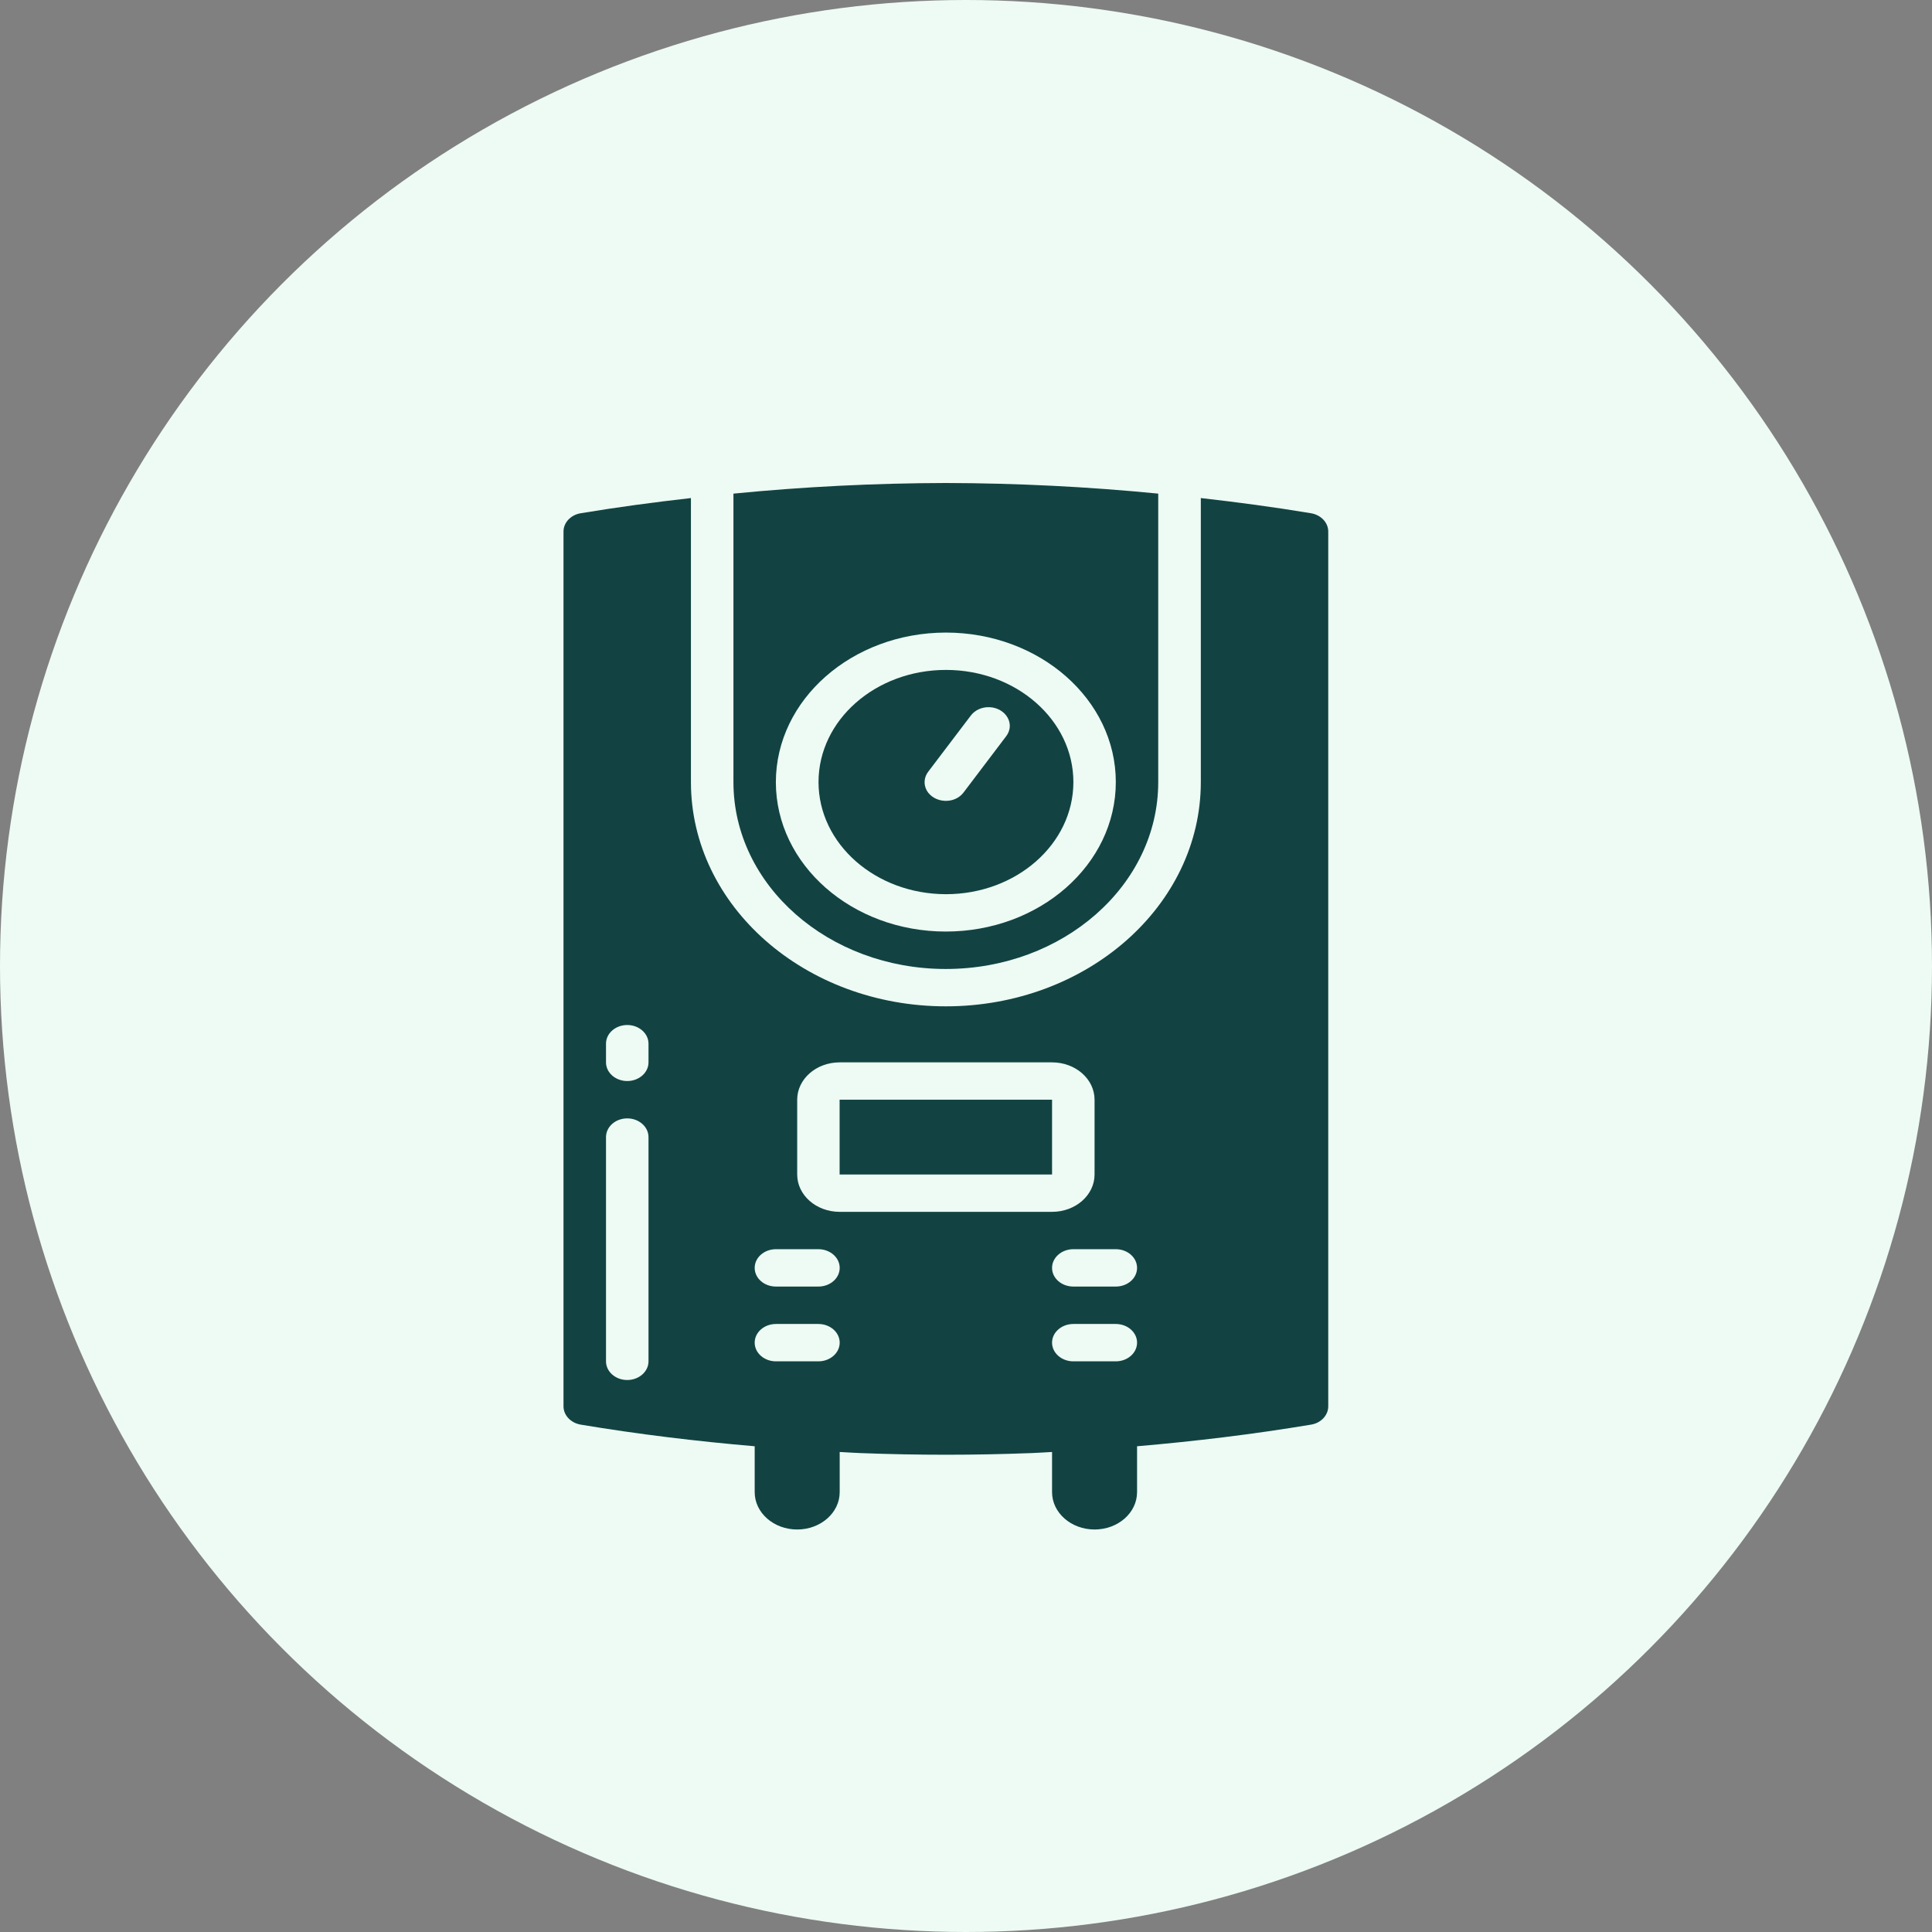 <svg width="24" height="24" viewBox="0 0 24 24" fill="none" xmlns="http://www.w3.org/2000/svg">
<rect x="0" y="0" width="24" height="24" fill="#808080" stroke="none"/>
<circle cx="12" cy="12" r="12" fill="#EDFBF4"/>
<path d="M10.43 13.661H13.069V14.59H10.43V13.661Z" fill="#124342"/>
<path d="M9.111 9.715C9.111 10.997 10.292 12.037 11.749 12.037C13.207 12.037 14.388 10.997 14.388 9.715V6.132C13.512 6.046 12.631 6.002 11.749 6C10.868 6.002 9.987 6.046 9.111 6.132V9.715ZM11.749 7.858C12.915 7.858 13.861 8.69 13.861 9.715C13.861 10.741 12.915 11.572 11.749 11.572C10.584 11.572 9.638 10.741 9.638 9.715C9.64 8.69 10.584 7.86 11.749 7.858Z" fill="#124342"/>
<path d="M7.212 6.376C7.088 6.397 6.999 6.494 7 6.605V17.468C6.999 17.579 7.088 17.675 7.212 17.697C7.931 17.817 8.652 17.904 9.375 17.966V18.536C9.375 18.792 9.611 19 9.903 19C10.194 19 10.431 18.792 10.431 18.536V18.037C10.518 18.041 10.605 18.048 10.692 18.051L10.694 18.051L10.698 18.051C11.399 18.078 12.101 18.078 12.802 18.051L12.806 18.051L12.808 18.051C12.895 18.048 12.982 18.041 13.069 18.037V18.536C13.069 18.792 13.306 19 13.597 19C13.889 19 14.125 18.792 14.125 18.536V17.966C14.848 17.904 15.569 17.817 16.288 17.697H16.288C16.412 17.676 16.501 17.579 16.5 17.468V6.605C16.501 6.494 16.412 6.398 16.288 6.376C15.832 6.3 15.374 6.239 14.917 6.187V9.715C14.917 11.254 13.499 12.501 11.75 12.501C10.001 12.501 8.583 11.254 8.583 9.715V6.187C8.126 6.239 7.668 6.3 7.212 6.376ZM13.861 16.911H13.333C13.188 16.911 13.069 16.807 13.069 16.679C13.069 16.551 13.188 16.447 13.333 16.447H13.861C14.007 16.447 14.125 16.551 14.125 16.679C14.125 16.807 14.007 16.911 13.861 16.911ZM14.125 15.75C14.125 15.879 14.007 15.982 13.861 15.982H13.333C13.188 15.982 13.069 15.879 13.069 15.75C13.069 15.622 13.188 15.518 13.333 15.518H13.861C14.007 15.518 14.125 15.622 14.125 15.75ZM9.903 13.661C9.903 13.405 10.139 13.197 10.431 13.197H13.069C13.361 13.197 13.597 13.405 13.597 13.661V14.59C13.597 14.846 13.361 15.054 13.069 15.054H10.431C10.139 15.054 9.903 14.846 9.903 14.59V13.661ZM9.639 15.518H10.167C10.312 15.518 10.431 15.622 10.431 15.75C10.431 15.879 10.312 15.982 10.167 15.982H9.639C9.493 15.982 9.375 15.879 9.375 15.75C9.375 15.622 9.493 15.518 9.639 15.518ZM9.639 16.447H10.167C10.312 16.447 10.431 16.551 10.431 16.679C10.431 16.807 10.312 16.911 10.167 16.911H9.639C9.493 16.911 9.375 16.807 9.375 16.679C9.375 16.551 9.493 16.447 9.639 16.447ZM8.056 16.911C8.056 17.039 7.937 17.143 7.792 17.143C7.646 17.143 7.528 17.039 7.528 16.911V14.126C7.528 13.997 7.646 13.893 7.792 13.893C7.937 13.893 8.056 13.997 8.056 14.126V16.911ZM8.056 13.197C8.056 13.325 7.937 13.429 7.792 13.429C7.646 13.429 7.528 13.325 7.528 13.197V12.965C7.528 12.837 7.646 12.733 7.792 12.733C7.937 12.733 8.056 12.837 8.056 12.965V13.197Z" fill="#124342"/>
<path d="M11.751 11.108C12.625 11.108 13.334 10.484 13.334 9.715C13.334 8.946 12.625 8.322 11.751 8.322C10.876 8.322 10.168 8.946 10.168 9.715C10.168 10.484 10.877 11.107 11.751 11.108ZM11.531 9.586L12.059 8.89C12.111 8.82 12.201 8.78 12.296 8.785C12.391 8.79 12.475 8.84 12.517 8.915C12.559 8.989 12.552 9.078 12.498 9.147L11.97 9.844C11.918 9.914 11.828 9.954 11.733 9.948C11.639 9.943 11.554 9.894 11.512 9.819C11.471 9.744 11.478 9.655 11.531 9.586Z" fill="#124342"/>
</svg>
